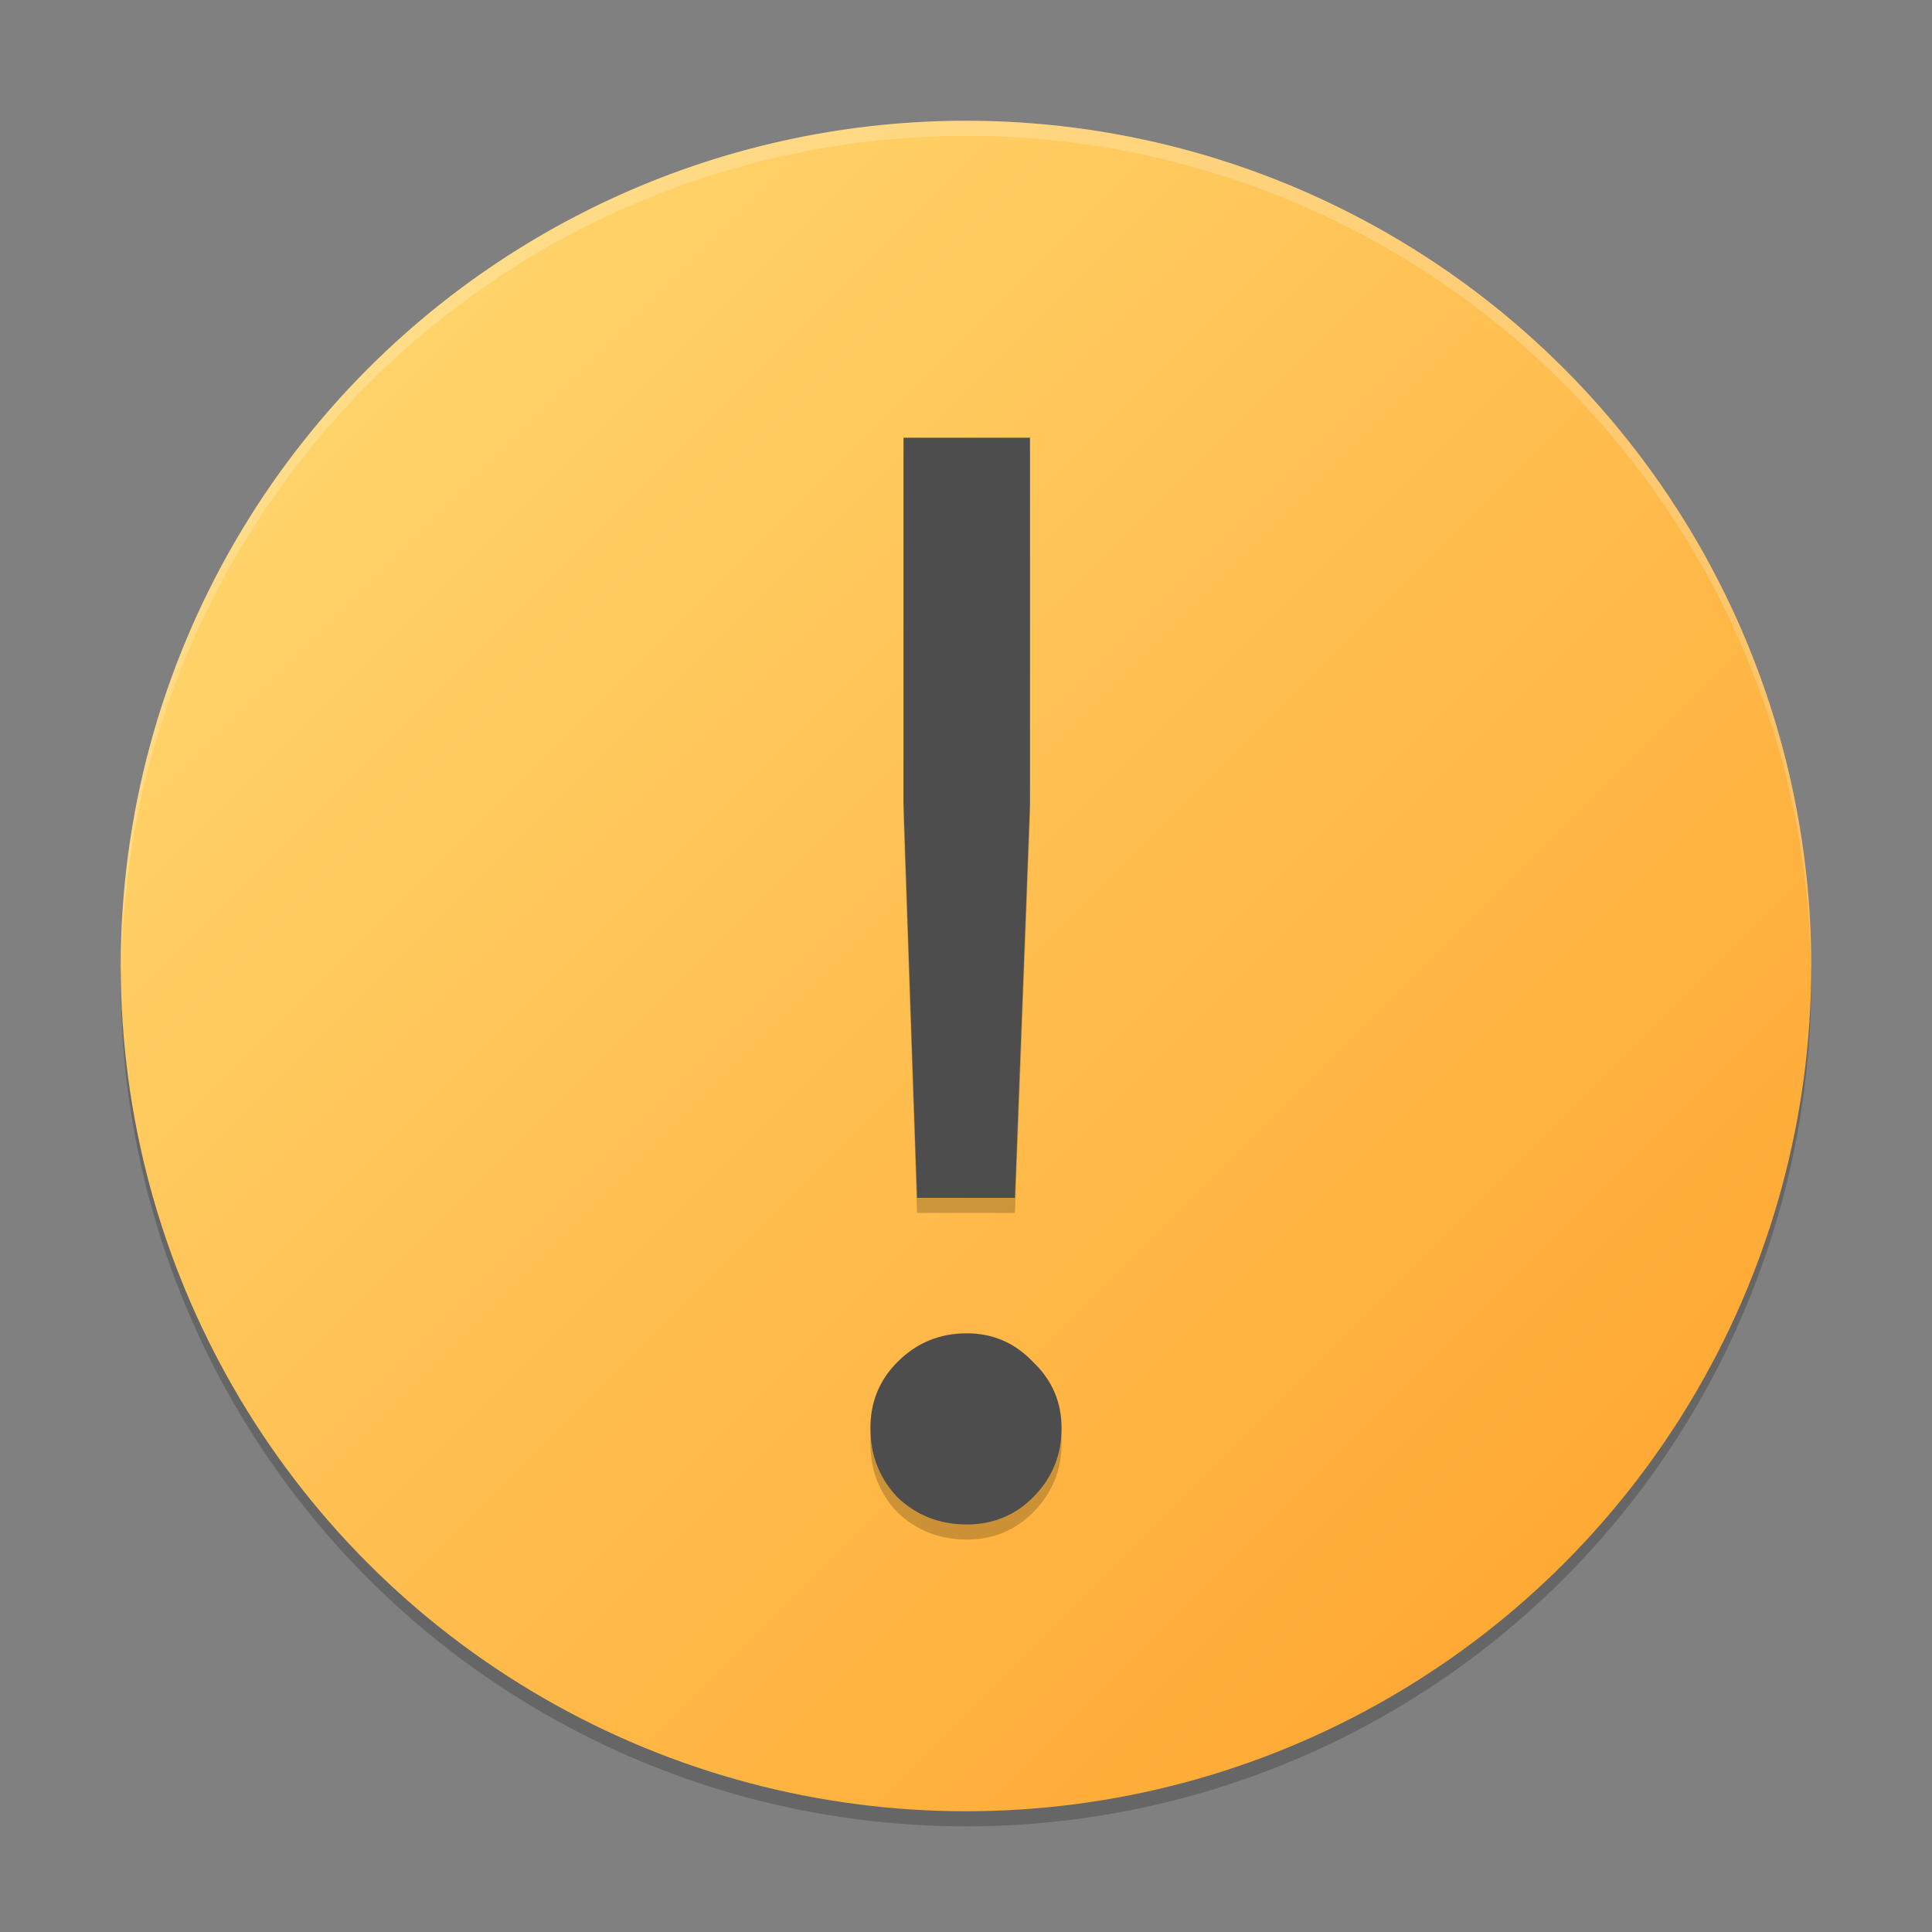 <?xml version="1.0" encoding="UTF-8" standalone="no"?>
<!-- Created with Inkscape (http://www.inkscape.org/) -->

<svg
   width="128"
   height="128"
   viewBox="0 0 128 128"
   version="1.1"
   id="svg5"
   inkscape:version="1.2.1 (9c6d41e410, 2022-07-14)"
   sodipodi:docname="dialog-warning.svg"
   xmlns:inkscape="http://www.inkscape.org/namespaces/inkscape"
   xmlns:sodipodi="http://sodipodi.sourceforge.net/DTD/sodipodi-0.dtd"
   xmlns:xlink="http://www.w3.org/1999/xlink"
   xmlns="http://www.w3.org/2000/svg"
   xmlns:svg="http://www.w3.org/2000/svg">
  <rect x="0" y="0" width="128" height="128" fill="#808080" stroke="none"/>
  <sodipodi:namedview
     id="namedview7"
     pagecolor="#ffffff"
     bordercolor="#666666"
     borderopacity="1.0"
     inkscape:showpageshadow="2"
     inkscape:pageopacity="0.0"
     inkscape:pagecheckerboard="0"
     inkscape:deskcolor="#d1d1d1"
     inkscape:document-units="px"
     showgrid="false"
     inkscape:zoom="6.4140625"
     inkscape:cx="63.922046"
     inkscape:cy="64"
     inkscape:window-width="1920"
     inkscape:window-height="1007"
     inkscape:window-x="0"
     inkscape:window-y="0"
     inkscape:window-maximized="1"
     inkscape:current-layer="svg5" />
  <defs
     id="defs2">
    <linearGradient
       inkscape:collect="always"
       xlink:href="#linearGradient986"
       id="linearGradient2881"
       x1="29"
       y1="29"
       x2="3"
       y2="3"
       gradientUnits="userSpaceOnUse"
       gradientTransform="matrix(4.308,0,0,4.308,-4.923,-4.923)" />
    <linearGradient
       inkscape:collect="always"
       id="linearGradient986">
      <stop
         style="stop-color:#ffa12a;stop-opacity:1;"
         offset="0"
         id="stop982" />
      <stop
         style="stop-color:#ffdc75;stop-opacity:1;"
         offset="1"
         id="stop984" />
    </linearGradient>
  </defs>
  <circle
     style="opacity:0.2;fill:#000000;fill-opacity:1;stroke:none;stroke-width:8.615;stroke-linecap:round;stroke-linejoin:round;stroke-dasharray:none;stroke-opacity:1"
     id="path2871"
     cx="64"
     cy="65"
     r="56" />
  <circle
     style="opacity:1;fill:url(#linearGradient2881);fill-opacity:1.0;stroke:none;stroke-width:8.615;stroke-linecap:round;stroke-linejoin:round;stroke-dasharray:none;stroke-opacity:1"
     id="path2873"
     cx="64"
     cy="64"
     r="56" />
  <path
     d="M 59.861,54.233 V 30 h 8.377 V 54.233 L 67.241,80.36 H 60.759 Z M 64.05,102 c -1.795,0 -3.324,-0.598 -4.587,-1.795 -1.197,-1.263 -1.795,-2.792 -1.795,-4.587 0,-1.729 0.598,-3.191 1.795,-4.388 1.263,-1.263 2.792,-1.895 4.587,-1.895 1.729,0 3.191,0.632 4.388,1.895 1.263,1.197 1.895,2.659 1.895,4.388 0,1.795 -0.632,3.324 -1.895,4.587 C 67.241,101.402 65.778,102 64.05,102 Z"
     style="font-size:30.471px;line-height:1.25;font-family:'Google Sans';-inkscape-font-specification:'Google Sans';opacity:0.2;fill:#000000;fill-opacity:1;stroke-width:2.493"
     id="path3173" />
  <path
     d="M 59.861,53.233 V 29 h 8.377 v 24.233 l -0.997,26.127 h -6.482 z m 4.188,47.767 c -1.795,0 -3.324,-0.598 -4.587,-1.795 -1.197,-1.263 -1.795,-2.792 -1.795,-4.587 0,-1.729 0.598,-3.191 1.795,-4.388 1.263,-1.263 2.792,-1.895 4.587,-1.895 1.729,0 3.191,0.632 4.388,1.895 1.263,1.197 1.895,2.659 1.895,4.388 0,1.795 -0.632,3.324 -1.895,4.587 -1.197,1.197 -2.659,1.795 -4.388,1.795 z"
     style="font-size:30.471px;line-height:1.25;font-family:'Google Sans';-inkscape-font-specification:'Google Sans';fill:#4d4d4d;fill-opacity:1;stroke-width:2.493"
     id="path13331"
     sodipodi:nodetypes="cccccccscscscscs" />
  <path
     id="path1350"
     style="opacity:0.2;fill:#ffffff;stroke-width:6;stroke-linecap:round;stroke-linejoin:round"
     d="M 64,8 A 56,56 0 0 0 8,64 56,56 0 0 0 8.035,64.504 56,56 0 0 1 64,9 56,56 0 0 1 119.982,64.264 56,56 0 0 0 120,64 56,56 0 0 0 64,8 Z" />
</svg>
